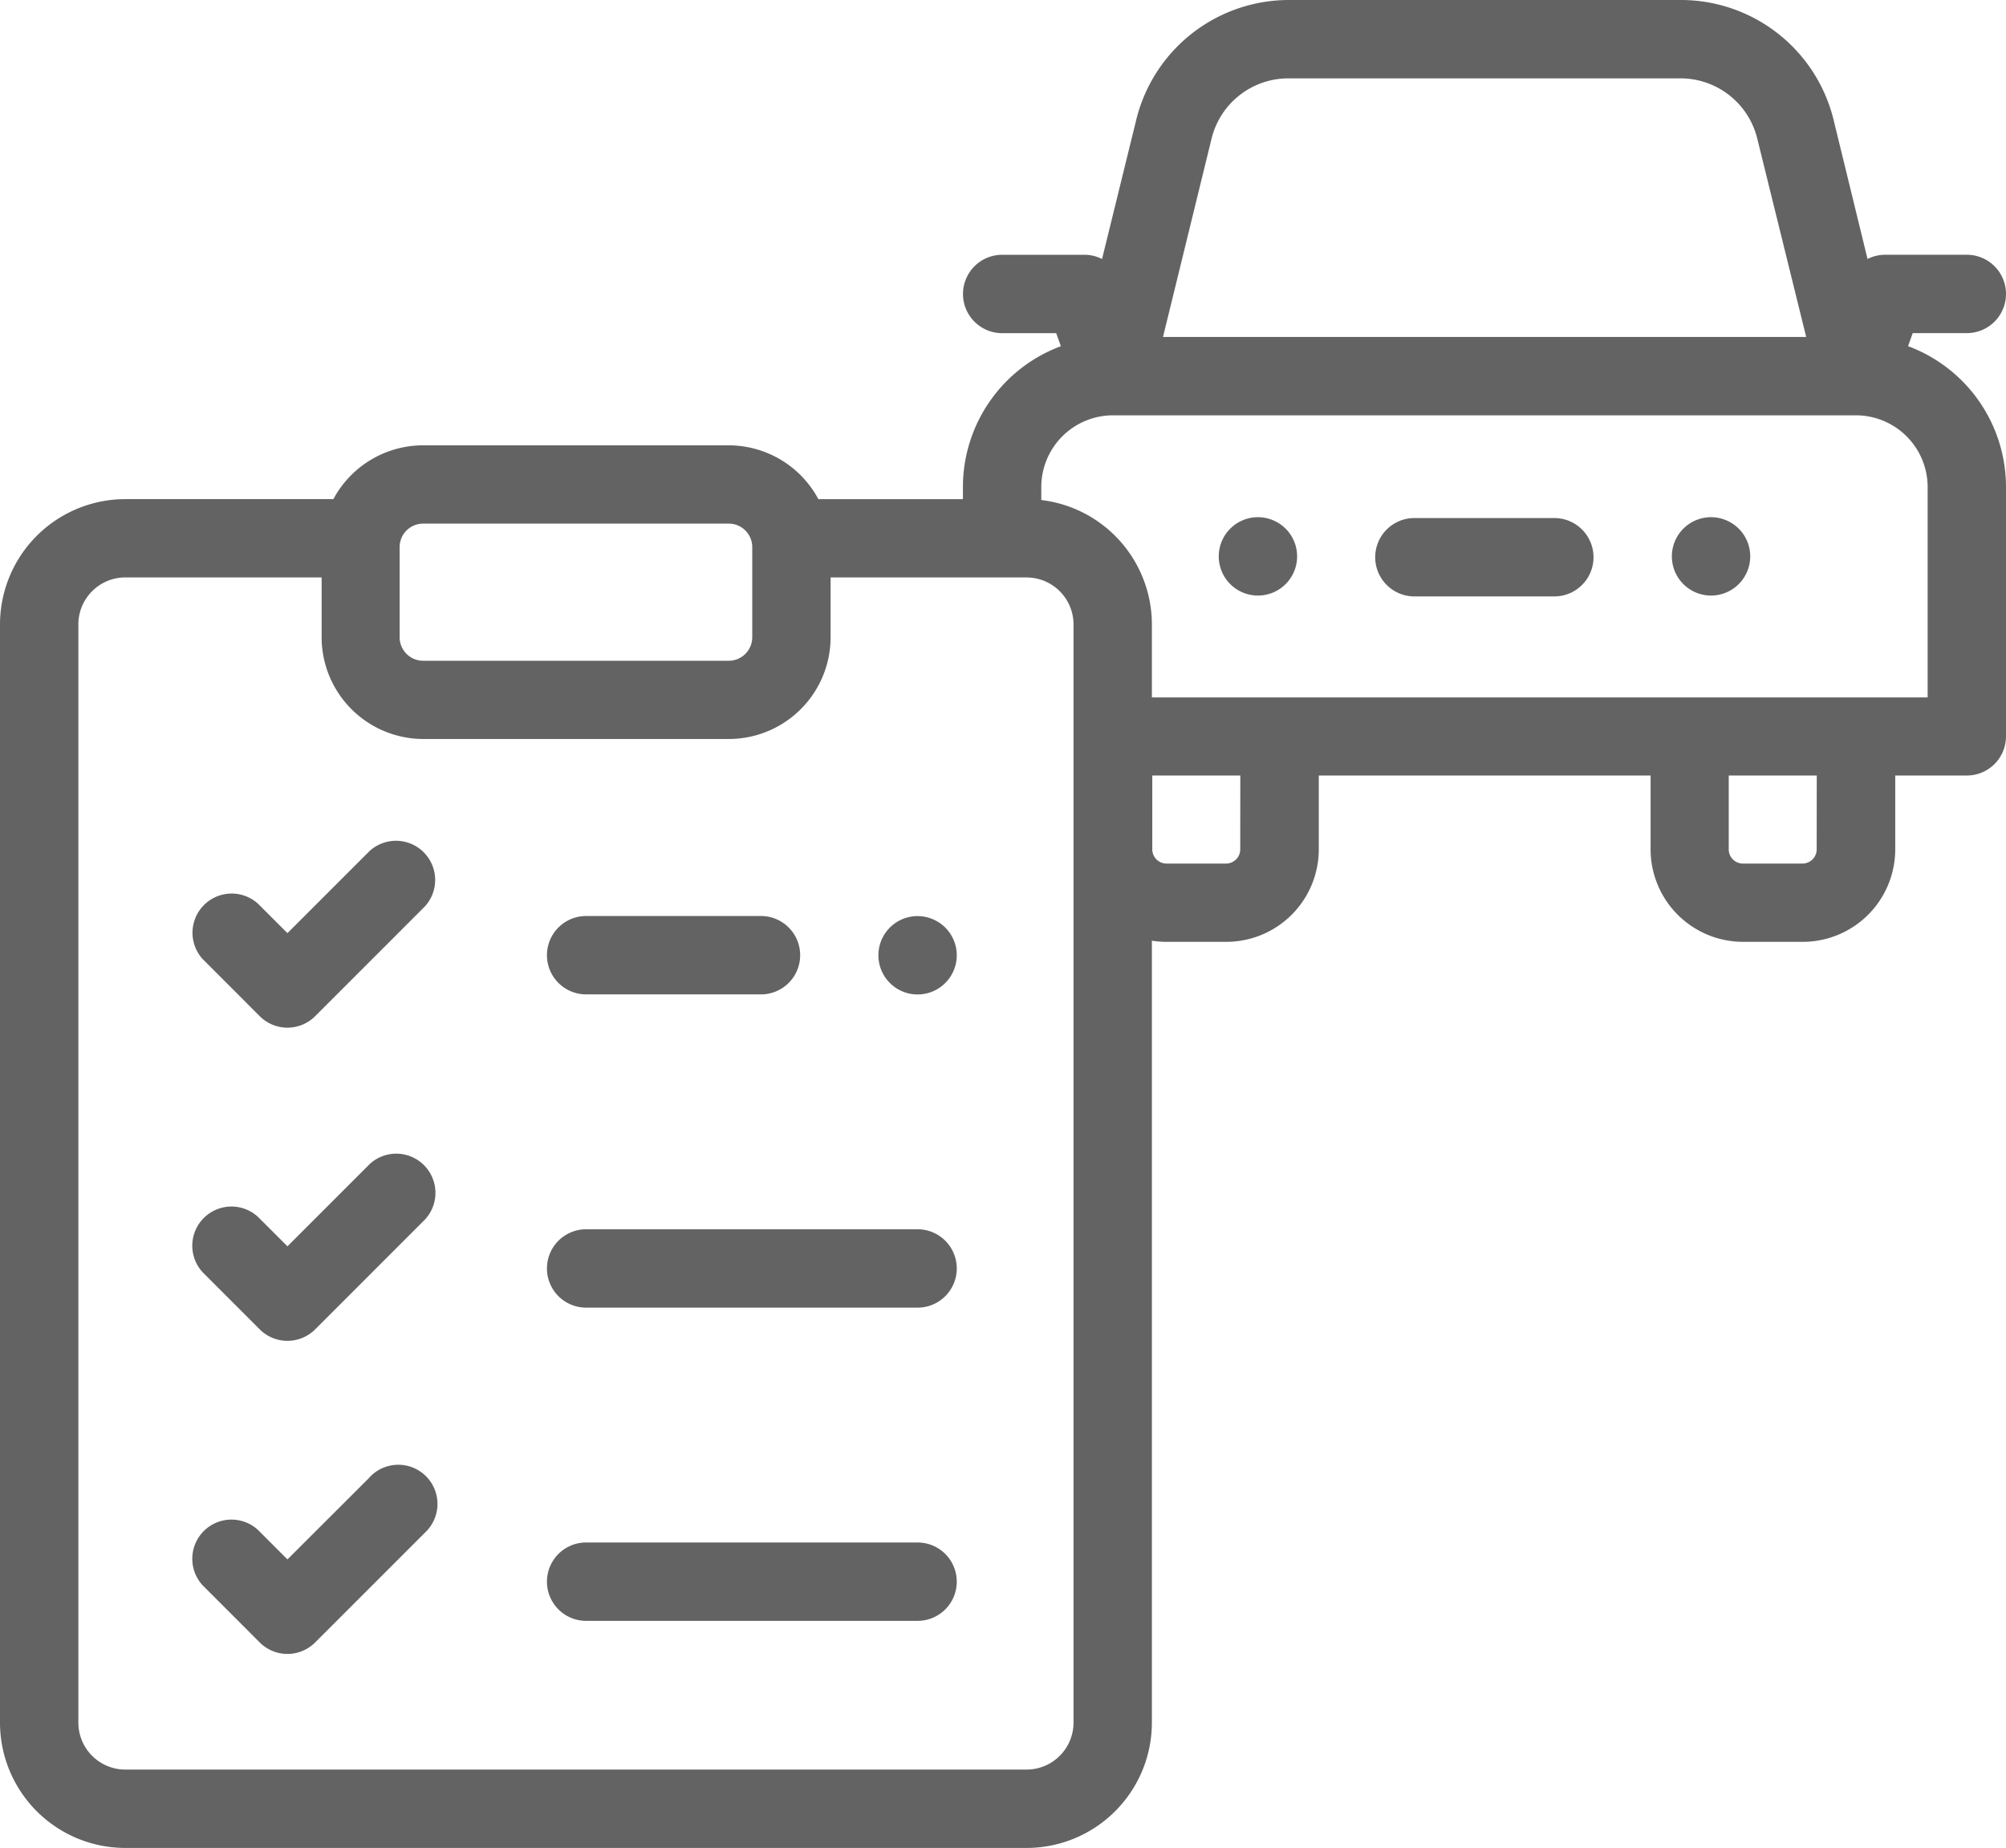 <svg id="Layer_1" data-name="Layer 1" xmlns="http://www.w3.org/2000/svg" viewBox="0 0 512 471.61"><title>icon-advantages_02</title><path d="M537,248.35l1.19-3.33H552a10,10,0,0,0,0-20H531.17a9.9,9.9,0,0,0-4.51,1.08L518,190.61a40.13,40.13,0,0,0-39-30.61h-100a40.12,40.12,0,0,0-39,30.61l-8.72,35.5a9.83,9.83,0,0,0-4.5-1.08H305.79a10,10,0,0,0,0,20h13.79l1.19,3.33a38.36,38.36,0,0,0-25,35.91v3.13H258.88A26,26,0,0,0,236,273.66H158a26,26,0,0,0-22.91,13.73H82a32,32,0,0,0-32,32V599.64a32,32,0,0,0,32,32H312a32,32,0,0,0,32-32V400.09a23.82,23.82,0,0,0,3.71.29H363a23.62,23.62,0,0,0,23.6-23.6V357.93h84.69v18.85a23.62,23.62,0,0,0,23.6,23.6h15.24a23.62,23.62,0,0,0,23.6-23.6V357.93H552a10,10,0,0,0,10-10V284.26a38.37,38.37,0,0,0-25-35.91Zm-177.76-53A20.18,20.18,0,0,1,378.89,180h100a20.17,20.17,0,0,1,19.63,15.4L511,246H346.84ZM158,293.64H236a6,6,0,0,1,6,6v23a6,6,0,0,1-6,6H158a6,6,0,0,1-6-6v-23a6,6,0,0,1,6-6Zm166,306a12,12,0,0,1-12,12H82a12,12,0,0,1-12-12V319.37a12,12,0,0,1,12-12h50.09v15.24a26,26,0,0,0,26,26H236a26,26,0,0,0,26-26V307.38H312a12,12,0,0,1,12,12Zm42.55-222.86A3.63,3.63,0,0,1,363,380.4H347.72a3.63,3.63,0,0,1-3.62-3.62V357.93h22.47Zm147.13,0a3.63,3.63,0,0,1-3.62,3.62H494.84a3.62,3.62,0,0,1-3.61-3.62V357.93H513.7ZM542,338H344V319.37a32,32,0,0,0-28.23-31.75v-3.37A18.32,18.32,0,0,1,334.06,266H523.74A18.32,18.32,0,0,1,542,284.25Zm0,0" transform="translate(-50 -160)" fill="#636363"/><path d="M371.07,292a10,10,0,1,0,7.07,2.93,10.05,10.05,0,0,0-7.07-2.93Zm0,0" transform="translate(-50 -160)" fill="#636363"/><path d="M486.73,292a10,10,0,1,0,7.06,2.93,10.06,10.06,0,0,0-7.06-2.93Zm0,0" transform="translate(-50 -160)" fill="#636363"/><path d="M446.76,292.22H411a10,10,0,0,0,0,20h35.72a10,10,0,0,0,0-20Zm0,0" transform="translate(-50 -160)" fill="#636363"/><path d="M144.28,457.18l-20.91,20.91-7.52-7.51a10,10,0,0,0-14.13,14.13l14.58,14.58a10,10,0,0,0,14.13,0l28-28a10,10,0,0,0-14.13-14.14Zm0,0" transform="translate(-50 -160)" fill="#636363"/><path d="M284.2,473.74H199.6a10,10,0,1,0,0,20h84.6a10,10,0,1,0,0-20Zm0,0" transform="translate(-50 -160)" fill="#636363"/><path d="M144.28,377.25l-20.91,20.91-7.52-7.51a10,10,0,0,0-14.13,14.12l14.58,14.59a10,10,0,0,0,14.13,0l28-28a10,10,0,0,0-14.13-14.13Zm0,0" transform="translate(-50 -160)" fill="#636363"/><path d="M284.2,393.81a10,10,0,1,0,7.06,2.92,10.11,10.11,0,0,0-7.06-2.92Zm0,0" transform="translate(-50 -160)" fill="#636363"/><path d="M199.6,413.79h44.63a10,10,0,0,0,0-20H199.6a10,10,0,1,0,0,20Zm0,0" transform="translate(-50 -160)" fill="#636363"/><path d="M144.28,537.12,123.37,558l-7.52-7.52a10,10,0,0,0-14.13,14.13l14.58,14.59a10,10,0,0,0,14.13,0l28-28a10,10,0,1,0-14.13-14.13Zm0,0" transform="translate(-50 -160)" fill="#636363"/><path d="M284.2,553.68H199.6a10,10,0,1,0,0,20h84.6a10,10,0,0,0,0-20Zm0,0" transform="translate(-50 -160)" fill="#636363"/></svg>